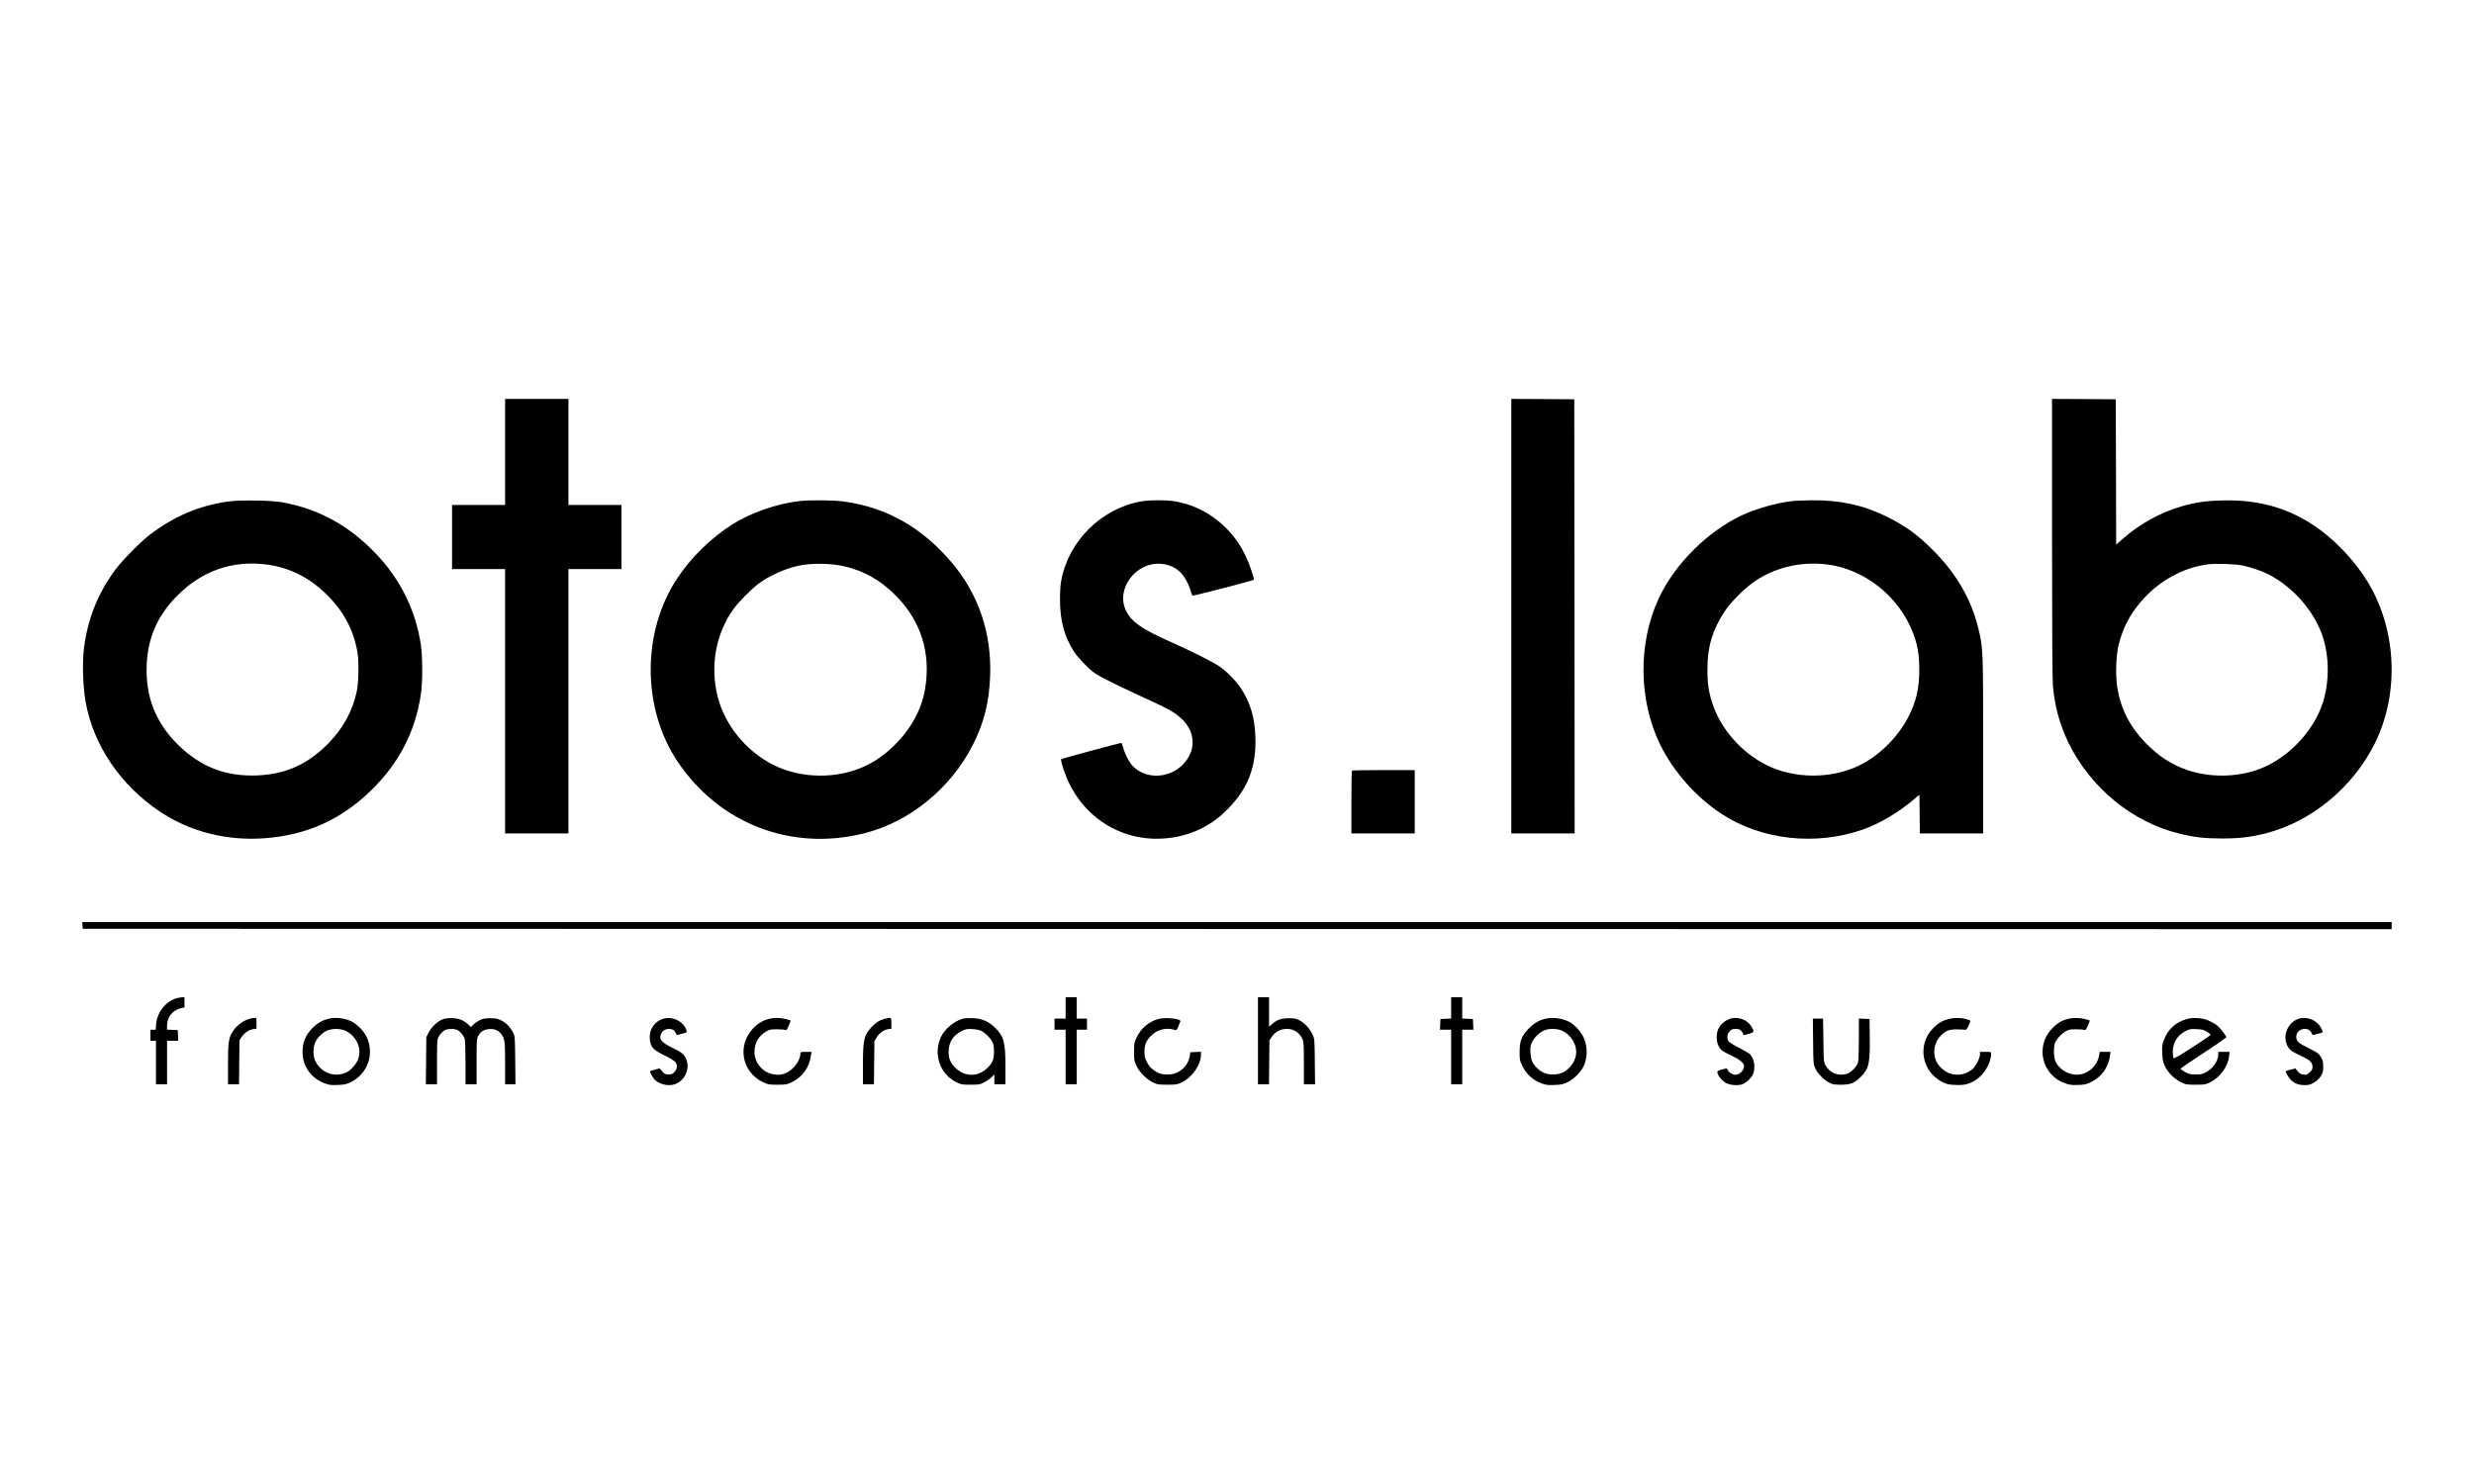 <?xml version="1.0" standalone="no"?>
<!DOCTYPE svg PUBLIC "-//W3C//DTD SVG 20010904//EN"
 "http://www.w3.org/TR/2001/REC-SVG-20010904/DTD/svg10.dtd">
<svg version="1.0" xmlns="http://www.w3.org/2000/svg"
 width="3125pt" height="1875pt" viewBox="0 0 3125 1875"
 preserveAspectRatio="xMidYMid meet">

<g transform="translate(0,1875) scale(0.1,-0.1)"
fill="#000000" stroke="none">
<path d="M6380 13040 l0 -670 -335 0 -335 0 0 -405 0 -405 335 0 335 0 0
-1670 0 -1670 400 0 400 0 0 1670 0 1670 335 0 335 0 0 405 0 405 -335 0 -335
0 0 670 0 670 -400 0 -400 0 0 -670z"/>
<path d="M19090 10965 l0 -2745 400 0 400 0 -2 2743 -3 2742 -397 3 -398 2 0
-2745z"/>
<path d="M25920 11959 c0 -1159 4 -1792 11 -1872 22 -259 86 -491 194 -716
278 -573 808 -1009 1405 -1154 188 -46 318 -61 535 -61 224 0 364 17 555 65
575 147 1100 580 1376 1134 315 632 279 1440 -90 2045 -171 280 -434 553 -696
723 -339 219 -701 316 -1140 304 -211 -5 -337 -24 -515 -75 -264 -76 -525
-220 -740 -408 l-85 -75 -2 918 -3 918 -402 3 -403 2 0 -1751z m2405 -354
c103 -21 238 -66 317 -106 323 -161 598 -478 702 -807 80 -255 78 -570 -5
-825 -110 -337 -402 -658 -735 -807 -283 -128 -655 -145 -962 -44 -205 67
-373 176 -543 350 -195 202 -310 426 -354 693 -26 152 -17 420 18 551 55 211
134 363 272 529 221 264 534 440 856 481 103 12 338 5 434 -15z"/>
<path d="M2885 12414 c-365 -51 -677 -182 -990 -418 -110 -82 -346 -321 -434
-438 -224 -302 -355 -628 -401 -1003 -22 -179 -13 -478 21 -670 95 -545 440
-1057 938 -1389 381 -255 845 -373 1324 -337 527 39 959 232 1336 596 358 347
563 739 637 1220 23 151 23 479 0 630 -74 478 -291 889 -650 1232 -325 311
-687 495 -1116 569 -138 23 -521 28 -665 8z m470 -795 c288 -35 537 -156 757
-367 225 -216 356 -460 404 -750 19 -118 14 -389 -11 -495 -57 -252 -173 -462
-360 -652 -255 -260 -536 -387 -891 -402 -403 -17 -725 108 -1010 392 -282
281 -408 606 -391 1009 15 342 138 620 384 868 308 312 693 449 1118 397z"/>
<path d="M10100 12419 c-285 -32 -620 -148 -850 -295 -272 -173 -515 -411
-693 -677 -451 -675 -450 -1644 1 -2318 529 -788 1437 -1138 2357 -908 572
143 1095 568 1373 1117 142 278 208 544 219 877 19 536 -147 1025 -479 1420
-380 452 -834 708 -1381 780 -127 16 -418 19 -547 4z m560 -823 c251 -57 463
-177 653 -369 322 -324 449 -731 371 -1187 -46 -264 -184 -512 -401 -720 -113
-109 -218 -183 -348 -245 -350 -170 -816 -166 -1165 10 -346 174 -614 503
-705 863 -97 385 -25 789 196 1102 64 91 228 257 324 328 128 95 326 185 491
222 164 37 415 35 584 -4z"/>
<path d="M14409 12414 c-501 -90 -916 -505 -1005 -1004 -9 -49 -15 -145 -15
-225 -1 -273 54 -477 177 -668 52 -80 193 -226 268 -276 64 -44 309 -166 629
-312 304 -139 374 -179 461 -259 181 -170 188 -405 16 -581 -173 -176 -462
-187 -627 -23 -48 49 -104 155 -127 244 -8 30 -18 54 -23 54 -35 -5 -750 -199
-757 -205 -15 -14 42 -188 99 -306 173 -355 489 -603 865 -677 259 -51 546
-17 776 93 143 68 241 138 359 256 257 256 367 541 352 917 -9 252 -66 439
-190 623 -58 86 -180 209 -264 265 -98 65 -338 186 -639 320 -341 152 -469
243 -538 377 -140 278 118 627 444 599 95 -8 183 -48 244 -111 50 -51 107
-156 127 -235 7 -29 18 -54 24 -56 11 -4 763 190 772 200 10 10 -57 207 -102
301 -60 124 -131 229 -221 325 -184 195 -414 320 -668 365 -109 19 -332 19
-437 -1z"/>
<path d="M22640 12419 c-199 -22 -459 -96 -640 -181 -433 -203 -848 -618
-1047 -1047 -264 -567 -257 -1284 16 -1846 167 -343 453 -666 776 -878 507
-332 1193 -407 1791 -196 197 69 435 209 619 362 l90 75 3 -244 2 -244 400 0
400 0 0 1103 c0 1210 -1 1243 -60 1484 -91 377 -283 705 -587 1005 -187 186
-340 296 -564 407 -300 149 -586 212 -949 210 -96 -1 -209 -5 -250 -10z m425
-799 c481 -55 919 -400 1099 -866 57 -148 79 -273 79 -459 1 -240 -37 -407
-139 -605 -133 -259 -378 -499 -635 -619 -351 -165 -812 -160 -1154 12 -323
162 -581 457 -688 788 -44 136 -61 251 -60 424 0 286 64 497 221 735 68 103
227 265 342 350 263 193 594 278 935 240z"/>
<path d="M17077 9013 c-4 -3 -7 -183 -7 -400 l0 -393 400 0 400 0 0 400 0 400
-393 0 c-217 0 -397 -3 -400 -7z"/>
<path d="M1042 7058 l3 -43 14582 -3 14583 -2 0 45 0 45 -14586 0 -14585 0 3
-42z"/>
<path d="M2224 6136 c-135 -42 -241 -181 -252 -328 l-5 -68 -33 0 -34 0 0 -70
0 -70 35 0 35 0 0 -275 0 -275 70 0 70 0 0 275 0 275 70 0 71 0 -3 68 -3 67
-67 3 -68 3 0 55 c0 100 71 190 169 214 l51 12 0 64 0 64 -32 -1 c-18 0 -51
-6 -74 -13z"/>
<path d="M13460 6015 l0 -135 -70 0 -70 0 0 -70 0 -70 70 0 70 0 0 -345 0
-345 70 0 70 0 0 345 0 345 65 0 65 0 0 70 0 70 -65 0 -65 0 0 135 0 135 -70
0 -70 0 0 -135z"/>
<path d="M15890 5600 l0 -550 70 0 69 0 3 278 3 279 28 41 c79 121 257 138
348 35 57 -66 59 -78 59 -368 l0 -265 71 0 70 0 -3 288 c-3 287 -3 287 -30
344 -34 72 -98 143 -163 176 -43 23 -62 27 -135 27 -96 0 -150 -19 -213 -75
l-37 -32 0 186 0 186 -70 0 -70 0 0 -550z"/>
<path d="M18330 6015 l0 -134 -67 -3 -68 -3 -3 -67 -3 -68 71 0 70 0 0 -345 0
-345 70 0 70 0 0 345 0 345 70 0 71 0 -3 68 -3 67 -67 3 -68 3 0 134 0 135
-70 0 -70 0 0 -135z"/>
<path d="M3134 5872 c-70 -24 -145 -82 -187 -144 -59 -86 -67 -137 -67 -425
l0 -253 69 0 70 0 3 278 3 279 28 41 c34 52 93 92 146 99 l41 6 0 68 c0 69 0
69 -27 69 -16 -1 -51 -9 -79 -18z"/>
<path d="M4140 5876 c-74 -20 -120 -47 -185 -107 -99 -93 -143 -207 -132 -347
12 -164 121 -303 284 -362 53 -19 77 -22 161 -18 86 3 107 8 164 36 264 130
324 477 118 683 -31 31 -78 68 -106 82 -90 45 -211 59 -304 33z m225 -150
c101 -47 175 -157 175 -260 0 -82 -27 -144 -89 -207 -46 -46 -70 -61 -116 -74
-144 -42 -289 25 -353 163 -34 74 -29 186 11 255 33 56 97 112 151 131 66 23
162 20 221 -8z"/>
<path d="M5596 5873 c-65 -23 -148 -100 -183 -171 l-28 -57 -3 -297 -3 -298
70 0 71 0 0 280 c0 239 2 286 16 313 21 42 52 75 86 93 35 18 121 18 157 -1
39 -20 78 -69 91 -113 5 -21 10 -151 10 -304 l0 -268 70 0 70 0 0 285 c0 265
1 289 20 325 28 56 72 83 141 88 68 5 121 -19 157 -72 38 -55 42 -91 42 -363
l0 -263 65 0 66 0 -3 303 c-3 290 -4 304 -26 348 -34 70 -87 125 -150 156 -49
24 -68 28 -142 28 -72 -1 -93 -5 -135 -27 -27 -14 -63 -39 -78 -55 l-28 -30
-37 35 c-20 20 -57 44 -82 55 -61 27 -170 32 -234 10z"/>
<path d="M8366 5875 c-95 -34 -159 -124 -159 -223 0 -122 34 -165 196 -242 59
-29 116 -64 127 -77 29 -38 26 -86 -9 -125 -25 -28 -36 -33 -76 -33 -42 0 -51
4 -80 38 l-33 38 -57 -15 c-31 -8 -59 -17 -62 -20 -11 -10 40 -98 71 -121 75
-57 183 -72 261 -36 99 45 158 162 135 267 -20 88 -50 119 -175 179 -155 74
-191 122 -148 195 19 33 51 50 94 50 41 0 66 -15 84 -49 l15 -29 57 15 c74 19
74 18 62 51 -39 113 -186 179 -303 137z"/>
<path d="M9710 5876 c-77 -21 -139 -58 -196 -118 -206 -216 -145 -554 124
-681 63 -30 73 -32 182 -32 104 0 120 3 173 27 140 66 231 189 250 341 l7 47
-70 0 c-61 0 -70 -2 -70 -18 0 -58 -34 -127 -89 -183 -84 -84 -176 -107 -287
-74 -118 35 -204 149 -204 270 0 115 51 206 148 263 41 24 57 27 132 27 47 0
94 -3 106 -8 18 -6 24 0 47 55 15 34 26 63 24 64 -2 2 -29 10 -62 19 -70 18
-152 18 -215 1z"/>
<path d="M11170 5876 c-62 -16 -108 -46 -163 -105 -94 -101 -107 -157 -107
-488 l0 -233 69 0 70 0 3 273 3 272 27 46 c33 55 93 99 147 106 l41 6 0 68 c0
78 -2 79 -90 55z"/>
<path d="M12166 5880 c-111 -28 -235 -131 -282 -235 -98 -213 -11 -466 194
-567 64 -32 72 -33 182 -33 107 0 119 2 170 29 30 15 72 44 93 64 l37 36 0
-62 0 -62 70 0 70 0 0 228 c0 308 -21 383 -137 493 -79 75 -164 111 -271 115
-48 2 -104 -1 -126 -6z m229 -155 c51 -25 115 -89 140 -140 15 -31 20 -60 20
-125 0 -103 -19 -145 -95 -214 -115 -103 -268 -101 -384 5 -72 65 -100 135
-93 229 7 111 60 190 160 240 56 29 69 31 137 28 47 -2 90 -11 115 -23z"/>
<path d="M14630 5875 c-120 -34 -218 -117 -274 -235 -29 -61 -31 -72 -31 -180
0 -110 2 -119 32 -181 40 -81 130 -169 210 -207 53 -25 68 -27 178 -27 109 0
125 2 177 27 136 63 248 224 248 355 l0 34 -67 -3 -68 -3 -6 -46 c-13 -86 -69
-163 -153 -207 -69 -36 -189 -38 -253 -4 -66 35 -110 78 -140 140 -22 46 -27
69 -27 127 1 84 19 129 77 192 74 81 190 114 295 83 34 -9 34 -9 58 46 13 30
24 59 24 63 0 32 -193 50 -280 26z"/>
<path d="M19510 5876 c-80 -21 -140 -59 -205 -127 -88 -93 -109 -151 -110
-289 0 -97 2 -110 31 -171 54 -113 134 -186 251 -229 53 -19 77 -22 161 -18
86 3 107 8 164 36 79 39 169 129 204 206 49 108 48 250 -4 360 -35 75 -115
162 -180 195 -94 48 -219 63 -312 37z m225 -150 c101 -47 175 -160 175 -267 0
-100 -68 -207 -164 -257 -68 -35 -177 -38 -247 -5 -57 25 -118 84 -144 138
-23 48 -32 169 -16 218 26 76 103 156 178 183 62 22 160 17 218 -10z"/>
<path d="M21830 5869 c-56 -25 -95 -62 -123 -114 -30 -57 -30 -164 1 -222 26
-50 50 -67 172 -125 97 -45 150 -91 150 -129 0 -53 -58 -109 -112 -109 -32 0
-85 34 -93 59 -8 25 -16 26 -84 5 -50 -14 -52 -17 -46 -42 9 -39 50 -88 97
-120 47 -31 152 -42 211 -23 49 16 117 78 138 125 36 79 20 197 -34 254 -12
13 -75 50 -139 83 -64 32 -124 69 -132 81 -27 38 -21 95 13 129 24 24 38 29
76 29 37 0 51 -5 70 -26 14 -15 25 -33 25 -42 0 -8 6 -12 13 -9 6 2 36 10 65
17 60 16 63 25 28 85 -59 100 -191 142 -296 94z"/>
<path d="M24613 5875 c-81 -22 -132 -52 -193 -114 -207 -207 -148 -552 117
-683 58 -28 78 -33 164 -36 110 -5 172 10 252 60 109 69 196 216 197 331 0 27
0 27 -70 27 l-70 0 0 -33 c0 -44 -53 -149 -92 -182 -83 -70 -184 -91 -284 -59
-84 26 -166 108 -189 189 -31 105 -4 216 72 292 62 62 104 78 203 77 47 -1 93
-3 103 -5 13 -3 24 10 44 54 14 31 24 60 21 63 -3 3 -30 12 -59 20 -67 17
-148 17 -216 -1z"/>
<path d="M26112 5874 c-72 -19 -127 -53 -189 -116 -221 -226 -132 -597 168
-698 53 -18 81 -21 160 -18 84 3 104 8 163 37 134 66 222 190 239 339 l5 42
-68 0 -68 0 -7 -42 c-25 -151 -165 -260 -311 -245 -102 11 -195 74 -239 162
-27 54 -28 204 -2 252 28 51 76 101 126 131 40 24 57 27 131 27 47 0 94 -3
105 -7 18 -7 24 0 48 54 15 34 26 63 24 64 -2 2 -29 10 -62 19 -72 18 -153 18
-223 -1z"/>
<path d="M27623 5875 c-143 -40 -242 -132 -293 -272 -19 -53 -22 -77 -18 -160
3 -84 8 -108 34 -164 39 -82 116 -159 203 -202 63 -31 70 -32 186 -32 111 0
124 2 177 28 129 63 230 199 244 330 l7 57 -72 0 -71 0 0 -28 c0 -84 -62 -178
-151 -227 -47 -26 -64 -30 -134 -30 -70 0 -87 4 -134 30 -30 17 -56 35 -58 40
-1 6 128 95 287 198 160 104 290 195 290 202 0 23 -85 129 -126 157 -21 15
-65 39 -97 54 -74 33 -195 42 -274 19z m253 -161 c26 -16 47 -33 47 -38 0 -6
-103 -77 -229 -158 -159 -103 -231 -145 -238 -137 -6 5 -11 42 -11 82 1 117
61 211 170 264 43 21 61 24 132 20 69 -3 89 -8 129 -33z"/>
<path d="M29029 5876 c-130 -46 -198 -206 -140 -331 26 -57 53 -78 172 -134
119 -55 149 -84 149 -141 0 -31 -7 -44 -37 -70 -32 -28 -41 -32 -77 -27 -31 4
-49 14 -73 42 l-31 36 -57 -15 c-31 -8 -59 -17 -62 -19 -8 -8 34 -81 63 -111
45 -45 100 -66 174 -66 57 0 73 5 120 33 37 21 64 48 85 81 26 43 30 59 30
121 0 62 -4 78 -30 121 -27 44 -41 54 -143 105 -139 68 -167 94 -167 150 0
105 159 139 196 42 7 -18 14 -23 27 -18 9 3 38 11 65 17 26 6 47 15 47 20 0 5
-9 25 -19 46 -54 104 -184 157 -292 118z"/>
<path d="M22902 5593 c3 -286 3 -288 29 -343 31 -67 104 -142 173 -178 45 -24
62 -27 151 -27 120 0 171 20 250 100 101 100 117 169 113 505 l-3 225 -67 3
-68 3 0 -258 c0 -158 -4 -274 -11 -298 -15 -53 -91 -129 -144 -144 -110 -30
-215 14 -268 112 -21 40 -22 56 -25 315 l-4 272 -64 0 -65 0 3 -287z"/>
</g>
</svg>
